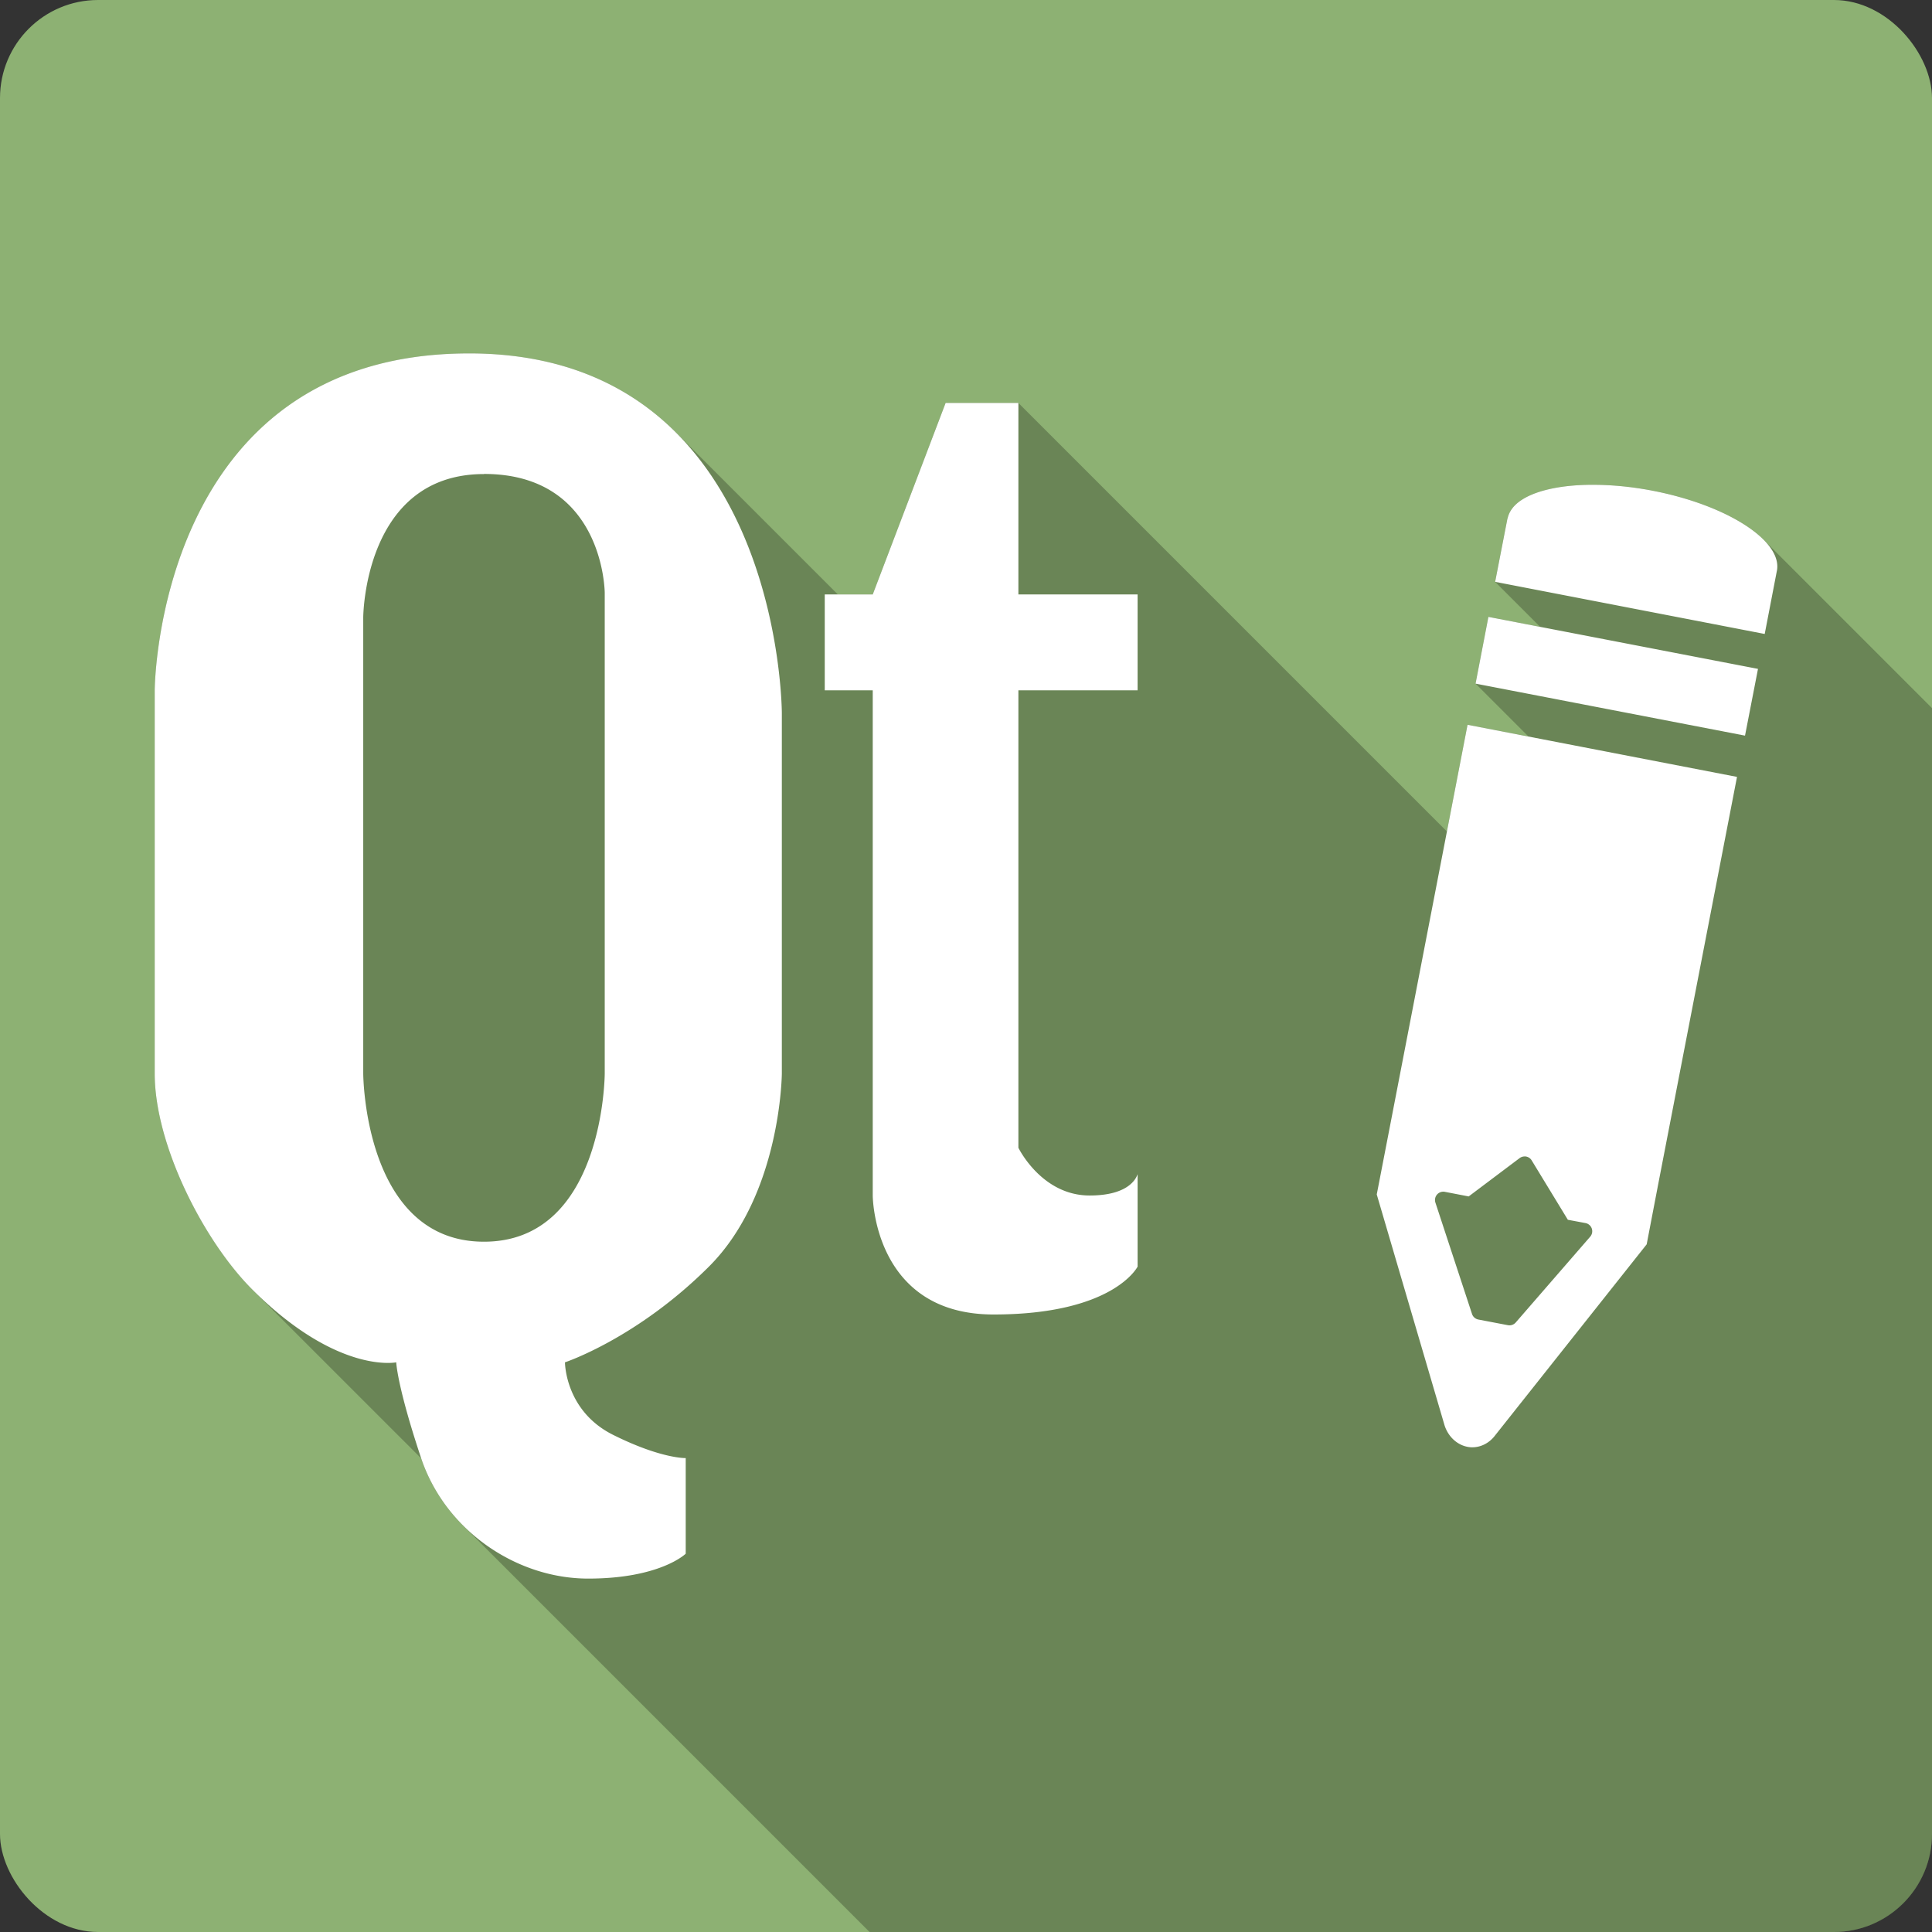 <?xml version="1.0" encoding="UTF-8" standalone="no"?>
<!-- Created with Inkscape (http://www.inkscape.org/) -->

<svg
   xmlns:dc="http://purl.org/dc/elements/1.1/"
   xmlns:cc="http://creativecommons.org/ns#"
   xmlns:rdf="http://www.w3.org/1999/02/22-rdf-syntax-ns#"
   xmlns:svg="http://www.w3.org/2000/svg"
   xmlns="http://www.w3.org/2000/svg"
   xmlns:xlink="http://www.w3.org/1999/xlink"
   xmlns:sodipodi="http://sodipodi.sourceforge.net/DTD/sodipodi-0.dtd"
   xmlns:inkscape="http://www.inkscape.org/namespaces/inkscape"
   id="svg2"
   height="100%"
   width="100%"
   version="1.1"
   viewBox="0 0 512 512"
   inkscape:version="0.91+devel r13804 custom"
   sodipodi:docname="designer.svg">
  <rect x="0" y="0" width="512" height="512" fill="#333333" stroke="none"/>
  <sodipodi:namedview
     pagecolor="#ffffff"
     bordercolor="#666666"
     borderopacity="1"
     objecttolerance="10"
     gridtolerance="10"
     guidetolerance="10"
     inkscape:pageopacity="0"
     inkscape:pageshadow="2"
     inkscape:window-width="1366"
     inkscape:window-height="709"
     id="namedview1823"
     showgrid="false"
     inkscape:zoom="0.4609375"
     inkscape:cx="-8.6779661"
     inkscape:cy="237.55932"
     inkscape:window-x="-2"
     inkscape:window-y="-3"
     inkscape:window-maximized="1"
     inkscape:current-layer="svg2" />
  <defs
     id="defs4">
    <linearGradient
       id="ButtonShadow-5"
       x1="45.448"
       gradientUnits="userSpaceOnUse"
       y1="92.54"
       gradientTransform="scale(1.006 .994)"
       x2="45.448"
       y2="7.016">
      <stop
         id="stop3750-0"
         offset="0" />
      <stop
         id="stop3752-8"
         stop-opacity=".588"
         offset="1" />
    </linearGradient>
    <filter
       id="filter3174-8"
       color-interpolation-filters="sRGB">
      <feGaussianBlur
         id="feGaussianBlur3176-5"
         stdDeviation="1.71" />
    </filter>
    <linearGradient
       id="linearGradient3737">
      <stop
         id="stop3739"
         stop-color="#fff"
         offset="0" />
      <stop
         id="stop3741"
         stop-color="#fff"
         stop-opacity="0"
         offset="1" />
    </linearGradient>
    <filter
       id="filter3174"
       color-interpolation-filters="sRGB">
      <feGaussianBlur
         id="feGaussianBlur3176"
         stdDeviation="1.71" />
    </filter>
    <filter
       id="filter3794"
       height="1.384"
       width="1.384"
       color-interpolation-filters="sRGB"
       y="-.192"
       x="-.192">
      <feGaussianBlur
         id="feGaussianBlur3796"
         stdDeviation="5.28" />
    </filter>
    <linearGradient
       id="linearGradient3613"
       x1="48"
       xlink:href="#linearGradient3737"
       gradientUnits="userSpaceOnUse"
       y1="20.221"
       x2="48"
       y2="138.66" />
    <clipPath
       id="clipPath3613">
      <rect
         id="rect3615"
         rx="6"
         ry="6"
         height="84"
         width="84"
         y="6"
         x="6"
         fill="#fff" />
    </clipPath>
    <filter
       id="filter3174-3"
       color-interpolation-filters="sRGB">
      <feGaussianBlur
         id="feGaussianBlur3176-2"
         stdDeviation="1.71" />
    </filter>
    <filter
       id="filter3794-0"
       height="1.384"
       width="1.384"
       color-interpolation-filters="sRGB"
       y="-.192"
       x="-.192">
      <feGaussianBlur
         id="feGaussianBlur3796-3"
         stdDeviation="5.28" />
    </filter>
    <clipPath
       id="clipPath3613-1">
      <rect
         id="rect3615-9"
         rx="6"
         ry="6"
         height="84"
         width="84"
         y="6"
         x="6"
         fill="#fff" />
    </clipPath>
    <filter
       id="filter3174-8-3"
       color-interpolation-filters="sRGB">
      <feGaussianBlur
         id="feGaussianBlur3176-5-8"
         stdDeviation="1.71" />
    </filter>
    <filter
       id="filter3174-0"
       color-interpolation-filters="sRGB">
      <feGaussianBlur
         id="feGaussianBlur3176-6"
         stdDeviation="1.71" />
    </filter>
    <filter
       id="filter3794-9"
       height="1.384"
       width="1.384"
       color-interpolation-filters="sRGB"
       y="-.192"
       x="-.192">
      <feGaussianBlur
         id="feGaussianBlur3796-2"
         stdDeviation="5.28" />
    </filter>
    <clipPath
       id="clipPath3613-2">
      <rect
         id="rect3615-3"
         rx="6"
         ry="6"
         height="84"
         width="84"
         y="6"
         x="6"
         fill="#fff" />
    </clipPath>
    <filter
       id="filter3174-35"
       color-interpolation-filters="sRGB">
      <feGaussianBlur
         id="feGaussianBlur3176-3"
         stdDeviation="1.71" />
    </filter>
    <filter
       id="filter3794-91"
       height="1.384"
       width="1.384"
       color-interpolation-filters="sRGB"
       y="-.192"
       x="-.192">
      <feGaussianBlur
         id="feGaussianBlur3796-7"
         stdDeviation="5.28" />
    </filter>
    <clipPath
       id="clipPath3613-8">
      <rect
         id="rect3615-8"
         rx="6"
         ry="6"
         height="84"
         width="84"
         y="6"
         x="6"
         fill="#fff" />
    </clipPath>
    <filter
       id="filter3174-4"
       color-interpolation-filters="sRGB">
      <feGaussianBlur
         id="feGaussianBlur3176-37"
         stdDeviation="1.71" />
    </filter>
    <filter
       id="filter3794-4"
       height="1.384"
       width="1.384"
       color-interpolation-filters="sRGB"
       y="-.192"
       x="-.192">
      <feGaussianBlur
         id="feGaussianBlur3796-9"
         stdDeviation="5.28" />
    </filter>
    <clipPath
       id="clipPath3613-9">
      <rect
         id="rect3615-1"
         rx="6"
         ry="6"
         height="84"
         width="84"
         y="6"
         x="6"
         fill="#fff" />
    </clipPath>
    <linearGradient
       id="linearGradient11572"
       y2="7.016"
       xlink:href="#ButtonShadow-5"
       gradientUnits="userSpaceOnUse"
       x2="45.448"
       gradientTransform="scale(1.006 .994)"
       y1="92.54"
       x1="45.448" />
  </defs>
  <g
     id="layer2"
     display="none"
     transform="matrix(13.4 0 0 13.4 -1705.8 -834.03)">
    <rect
       id="rect3745"
       opacity=".9"
       rx="6"
       ry="6"
       height="85"
       filter="url(#filter3174)"
       width="86"
       y="7"
       x="5"
       fill="url(#linearGradient11572)" />
  </g>
  <g
     id="layer5"
     display="none"
     transform="matrix(13.4 0 0 13.4 -1705.8 -834.03)">
    <rect
       id="rect3171"
       height="66"
       stroke="#fff"
       stroke-linecap="round"
       stroke-width=".5"
       fill="url(#linearGradient3613)"
       rx="12"
       ry="12"
       width="66"
       opacity=".1"
       clip-path="url(#clipPath3613)"
       filter="url(#filter3794)"
       y="15"
       x="15" />
  </g>
  <g
     id="layer2-5"
     display="none"
     transform="translate(-118.36 -21.072)">
    <rect
       id="rect3745-0"
       opacity=".9"
       rx="6"
       ry="6"
       height="85"
       filter="url(#filter3174-8)"
       width="86"
       y="7"
       x="5"
       fill="url(#linearGradient11572)" />
  </g>
  <g
     id="layer2-8"
     display="none"
     transform="matrix(13.4 0 0 13.4 -1708.9 -839.43)">
    <rect
       id="rect3745-3"
       opacity=".9"
       rx="6"
       ry="6"
       height="85"
       filter="url(#filter3174-3)"
       width="86"
       y="7"
       x="5"
       fill="url(#linearGradient11572)" />
  </g>
  <g
     id="layer5-5"
     display="none"
     transform="matrix(13.4 0 0 13.4 -1708.9 -839.43)">
    <rect
       id="rect3171-2"
       height="66"
       stroke="#fff"
       stroke-linecap="round"
       stroke-width=".5"
       fill="url(#linearGradient3613)"
       rx="12"
       ry="12"
       width="66"
       opacity=".1"
       clip-path="url(#clipPath3613-1)"
       filter="url(#filter3794-0)"
       y="15"
       x="15" />
  </g>
  <g
     id="layer2-3"
     display="none"
     transform="matrix(13.4 0 0 13.4 -1693.5 -882.16)">
    <rect
       id="rect3745-6"
       opacity=".9"
       rx="6"
       ry="6"
       height="85"
       filter="url(#filter3174-0)"
       width="86"
       y="7"
       x="5"
       fill="url(#linearGradient11572)" />
  </g>
  <g
     id="layer5-3"
     display="none"
     transform="matrix(13.4 0 0 13.4 -1693.5 -882.16)">
    <rect
       id="rect3171-7"
       height="66"
       stroke="#fff"
       stroke-linecap="round"
       stroke-width=".5"
       fill="url(#linearGradient3613)"
       rx="12"
       ry="12"
       width="66"
       opacity=".1"
       clip-path="url(#clipPath3613-2)"
       filter="url(#filter3794-9)"
       y="15"
       x="15" />
  </g>
  <g
     id="layer2-5-4"
     display="none"
     transform="translate(-106.08 -69.206)">
    <rect
       id="rect3745-0-9"
       opacity=".9"
       rx="6"
       ry="6"
       height="85"
       filter="url(#filter3174-8-3)"
       width="86"
       y="7"
       x="5"
       fill="url(#linearGradient11572)" />
  </g>
  <g
     id="layer2-33"
     display="none"
     transform="matrix(13.4 0 0 13.4 -1500.2 -968.07)">
    <rect
       id="rect3745-1"
       opacity=".9"
       rx="6"
       ry="6"
       height="85"
       filter="url(#filter3174-35)"
       width="86"
       y="7"
       x="5"
       fill="url(#linearGradient11572)" />
  </g>
  <g
     id="layer5-6"
     display="none"
     transform="matrix(13.4 0 0 13.4 -1500.2 -968.07)">
    <rect
       id="rect3171-4"
       height="66"
       stroke="#fff"
       stroke-linecap="round"
       stroke-width=".5"
       fill="url(#linearGradient3613)"
       rx="12"
       ry="12"
       width="66"
       opacity=".1"
       clip-path="url(#clipPath3613-8)"
       filter="url(#filter3794-91)"
       y="15"
       x="15" />
  </g>
  <g
     id="layer2-58"
     display="none"
     transform="matrix(13.4 0 0 13.4 -1659.8 -887.77)">
    <rect
       id="rect3745-7"
       opacity=".9"
       rx="6"
       ry="6"
       height="85"
       filter="url(#filter3174-4)"
       width="86"
       y="7"
       x="5"
       fill="url(#linearGradient11572)" />
  </g>
  <g
     id="layer5-0"
     display="none"
     transform="matrix(13.4 0 0 13.4 -1659.8 -887.77)">
    <rect
       id="rect3171-9"
       height="66"
       stroke="#fff"
       stroke-linecap="round"
       stroke-width=".5"
       fill="url(#linearGradient3613)"
       rx="12"
       ry="12"
       width="66"
       opacity=".1"
       clip-path="url(#clipPath3613-9)"
       filter="url(#filter3794-4)"
       y="15"
       x="15" />
  </g>
  <g
     id="g5172"
     transform="translate(418.712,-334.102)">
    <rect
       x="-418.712"
       y="334.102"
       width="512"
       height="512"
       rx="25.988"
       id="rect9-1"
       style="fill:#8db173" />
    <path
       d="m -294.432,427.754 81.78,81.778 0,0.01 -81.78,-81.78 c -82.915,0 -83.28,89.28 -83.28,89.28 l 0,101.53 c 0,19.08 13.101,44.5 25.838,57.24 l 0.037,0.04 c 0.024,0.02 0.047,0.04 0.07,0.07 l 44.675,44.67 c 2.3,6.84 6.19,12.88 11.11,17.8 l 107.71,107.71 255.57,0 c 14.4,0 25.99,-11.59 25.99,-25.99 l 0,-298.35 -44.68,-44.68 c -5.4,-5.4 -16.27,-10.42 -29.38,-12.95 -5.8,-1.12 -11.36,-1.6 -16.38,-1.56 l 37.97,37.96 -0.01,0 -37.96,-37.96 c -8.36,0.07 -15.19,1.64 -18.97,4.47 -1.65,1.23 -2.7,2.72 -3.06,4.4 l -0.03,0 -0.03,0.12 21.51,21.52 -21.51,-21.51 -3.25,16.72 11.92,11.92 -13.7,-2.64 -3.41,17.69 0.01,0 -0.01,0 14.03,14.03 -16.14,-3.12 -0.01,-0.01 0,0.01 -0.01,0 0.01,0 -5.47,28.27 -113.56,-113.56 -19.28,0 19.28,19.28 0,0.01 -19.29,-19.29 -19.31,50.75 -9.25,0 -42.92,-42.92 c -12.2,-12.2 -29.71,-20.958 -54.83,-20.958 z"
       id="path59"
       style="opacity:0.25;fill-rule:evenodd"
       inkscape:connector-curvature="0" />
    <path
       d="m -294.432,427.762 c -82.914,0 -83.28,89.28 -83.28,89.28 l 0,101.53 c 0,19.1 13.12,44.553 25.875,57.28 22.549,22.504 38.13,19.281 38.13,19.281 0,0 0.216,6.28 6.594,25.375 6.377,19.1 25.15,31.938 44.28,31.938 19.13,0 25.844,-6.594 25.844,-6.594 l 0,-25.344 c 0,0 -6.495,0.208 -19.25,-6.156 -12.758,-6.365 -12.75,-19.219 -12.75,-19.219 0,0 19.02,-6.28 38.16,-25.375 19.13,-19.1 19.313,-51.19 19.313,-51.19 l 0,-95.44 c 0,0 0.002,-95.37 -82.906,-95.37 m 126.31,13.13 -19.313,50.75 -12.719,0 0,25.406 12.719,0 0,133.91 c 0,0 0.111,31.5 32,31.5 31.889,0 38.19,-12.688 38.19,-12.688 l 0,-24.5 c -0.598,1.79 -3.152,5.656 -12.719,5.656 -12.756,0 -18.875,-12.656 -18.875,-12.656 l 0,-121.22 31.594,0 0,-25.406 -31.594,0 0,-50.75 -19.281,0 m -122.34,18.813 c 31.895,0 32,31.531 32,31.531 l 0,127.34 c 0,0 -0.111,44.594 -32,44.594 -31.895,0 -32,-44.594 -32,-44.594 l 0,-120.81 c 0,0 0.111,-38.03 32,-38.03 l 0,-0.031 m 293.31,2.875 c -8.361,0.068 -15.186,1.642 -18.969,4.469 -1.652,1.234 -2.699,2.725 -3.063,4.406 l -0.031,0 -0.031,0.125 -3.25,16.719 71.44,13.813 3.219,-16.719 c 0.007,-0.037 0.024,-0.087 0.031,-0.125 1.372,-7.909 -13.278,-17.318 -32.969,-21.12 -5.796,-1.12 -11.359,-1.603 -16.375,-1.563 m -27.13,35 -3.406,17.688 71.41,13.781 3.438,-17.688 -71.44,-13.781 m -5.531,28.594 -20.844,107.84 -2.563,13.25 -0.656,3.375 17.969,61.19 a 7.906,8.808 0.191 0 0 7,5.812 7.906,8.808 0.191 0 0 6.406,-3.156 l 40.16,-50.625 0.531,-2.781 2.469,-12.875 20.938,-108.22 -71.41,-13.813 m 15.02,114.4 a 2.206,2.206 0 0 1 0.375,0 2.206,2.206 0 0 1 1.594,1.031 l 9.594,15.75 4.688,0.875 a 2.206,2.206 0 0 1 1.219,3.625 l -19.719,22.719 a 2.206,2.206 0 0 1 -2.062,0.719 l -7.844,-1.5 a 2.206,2.206 0 0 1 -1.688,-1.5 l -9.688,-29.469 a 2.206,2.206 0 0 1 2.5,-2.875 l 6.313,1.219 13.5,-10.156 a 2.206,2.206 0 0 1 1.219,-0.438"
       id="path215"
       style="fill:#ffffff;fill-rule:evenodd"
       inkscape:connector-curvature="0" />
  </g>
</svg>
